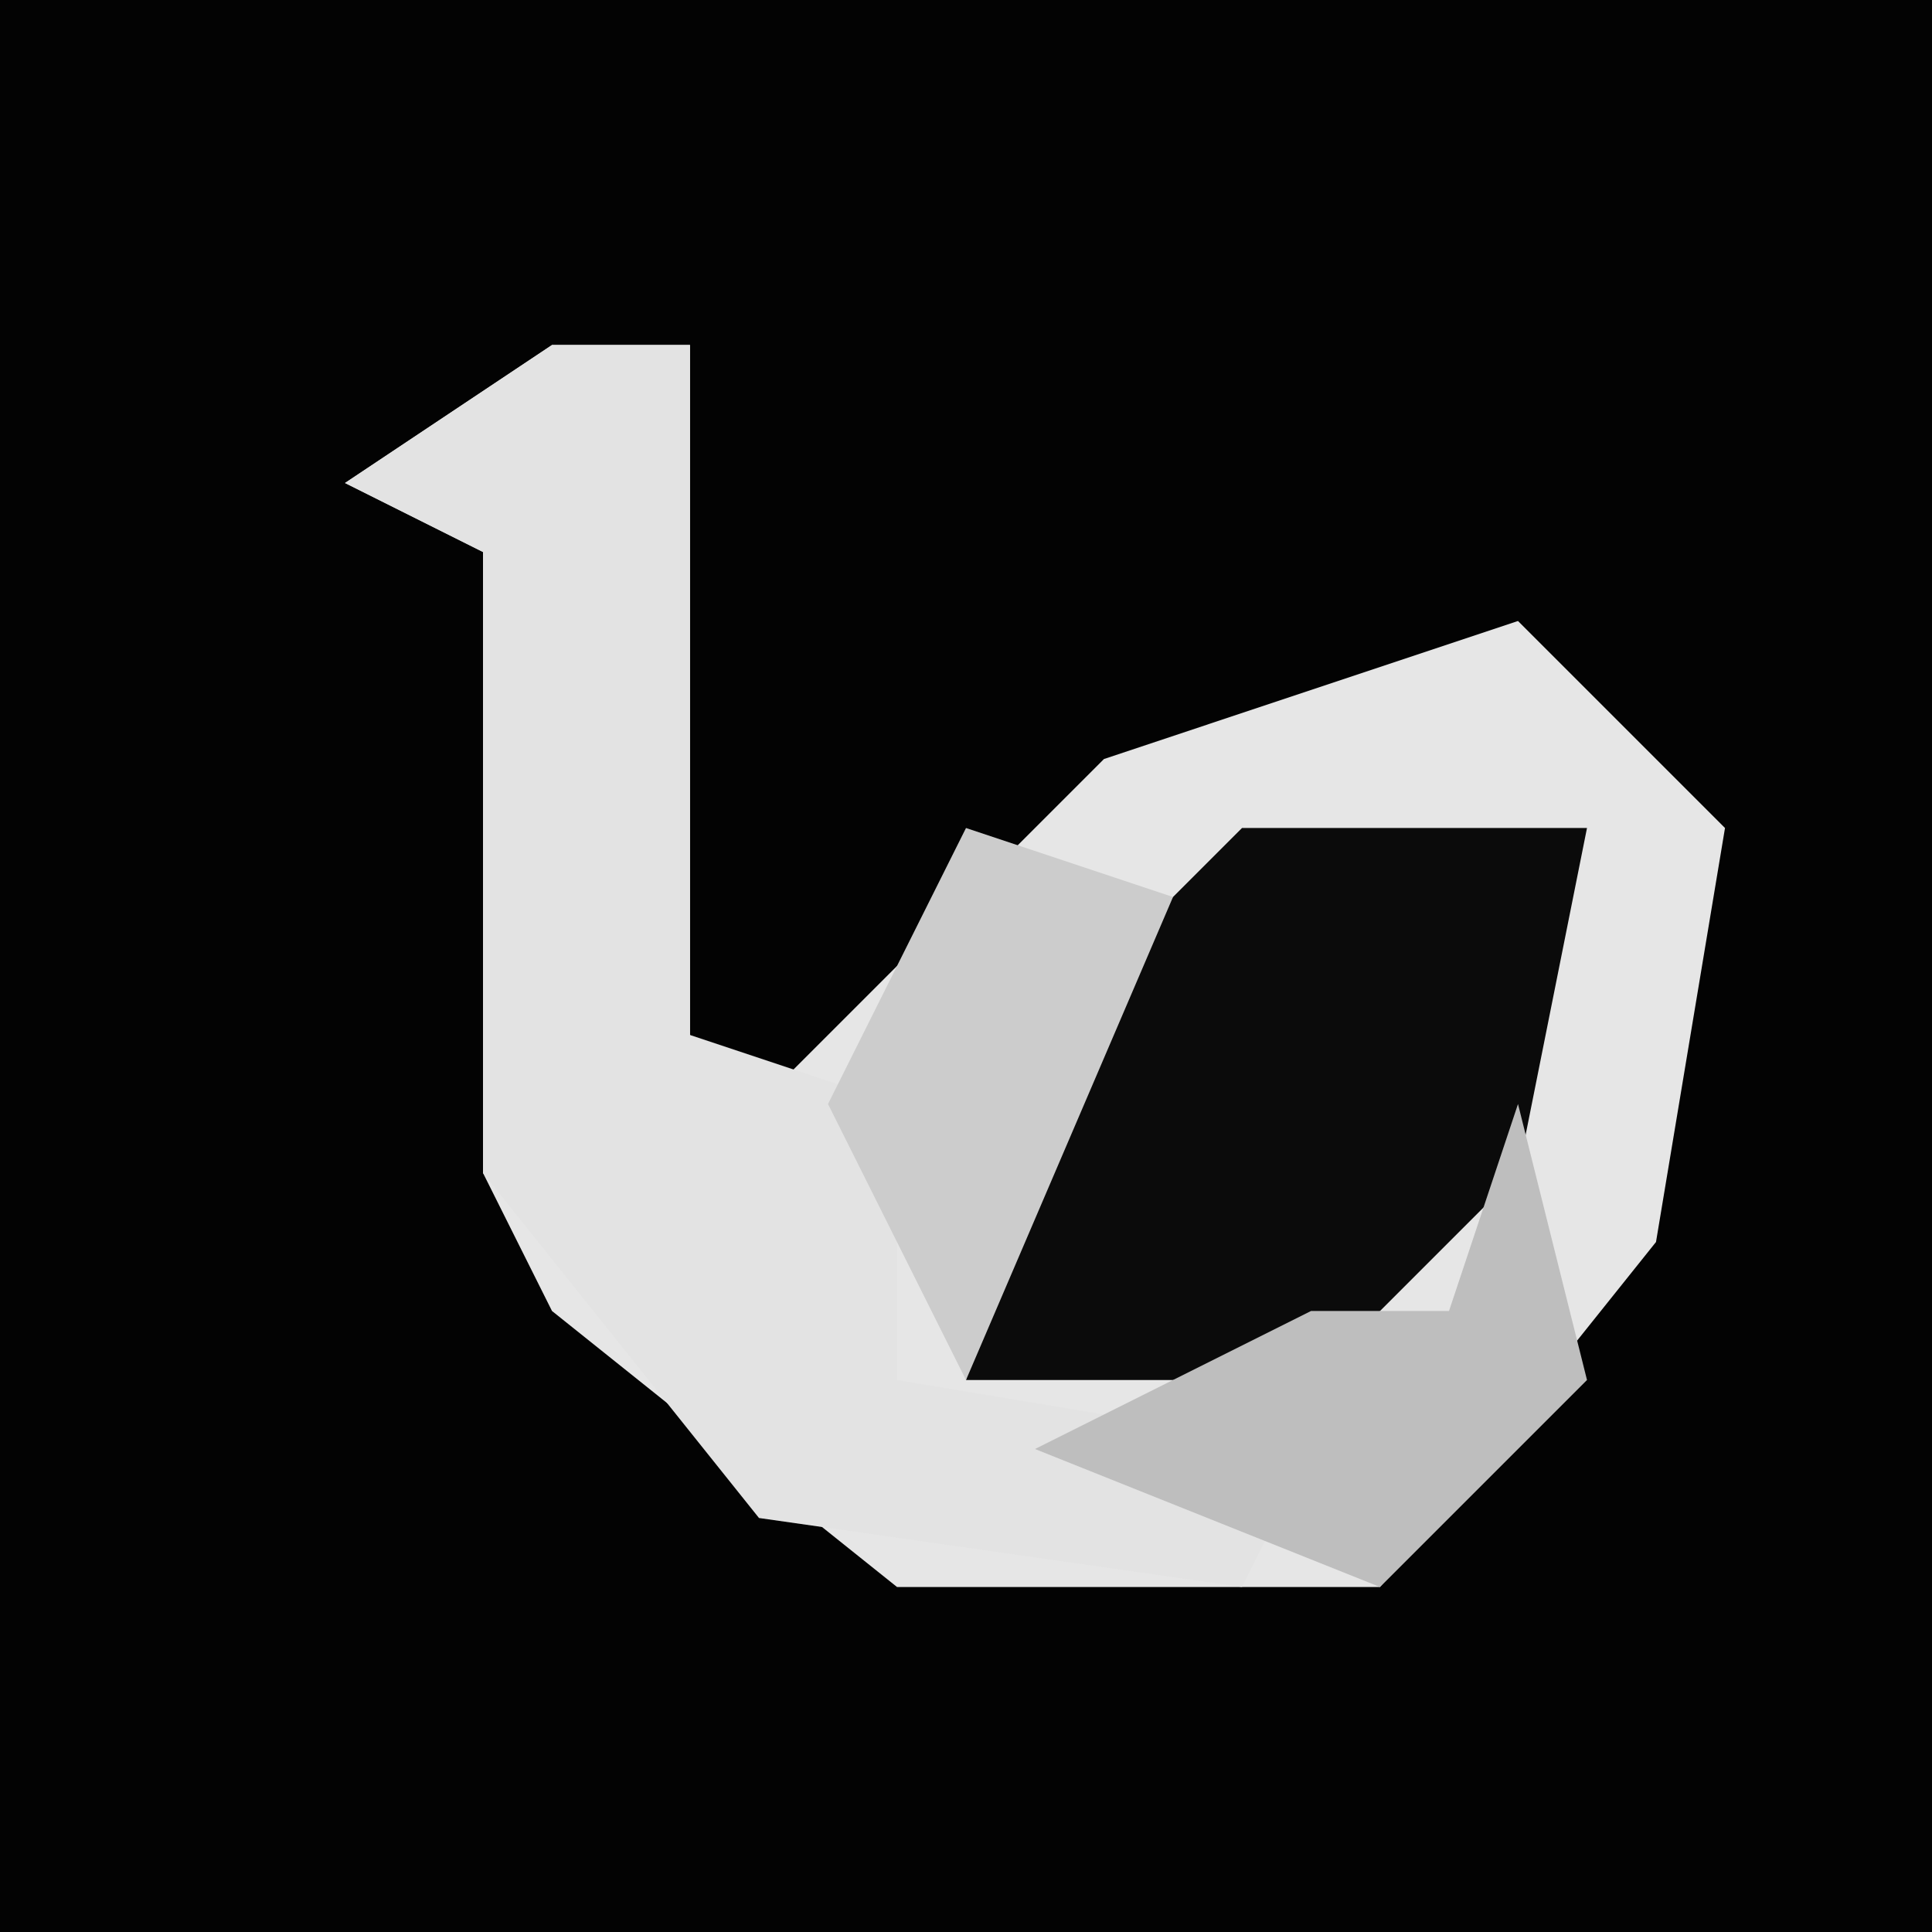 <?xml version="1.0" encoding="UTF-8"?>
<svg version="1.1" xmlns="http://www.w3.org/2000/svg" width="28" height="28">
<path d="M0,0 L28,0 L28,28 L0,28 Z " fill="#030303" transform="translate(0,0)"/>
<path d="M0,0 L2,0 L2,10 L3,11 L8,6 L14,4 L17,7 L16,13 L12,18 L5,18 L0,14 L-1,12 L-1,3 L-3,2 Z " fill="#E6E6E6" transform="translate(8,5)"/>
<path d="M0,0 L2,0 L2,10 L5,11 L5,15 L11,16 L10,18 L3,17 L-1,12 L-1,3 L-3,2 Z " fill="#E3E3E3" transform="translate(8,5)"/>
<path d="M0,0 L5,0 L4,5 L1,8 L-4,8 L-3,3 Z " fill="#0B0B0B" transform="translate(18,12)"/>
<path d="M0,0 L1,4 L-2,7 L-7,5 L-3,3 L-1,3 Z " fill="#BEBEBE" transform="translate(22,16)"/>
<path d="M0,0 L3,1 L0,8 L-2,4 Z " fill="#CCCCCC" transform="translate(14,12)"/>
</svg>

